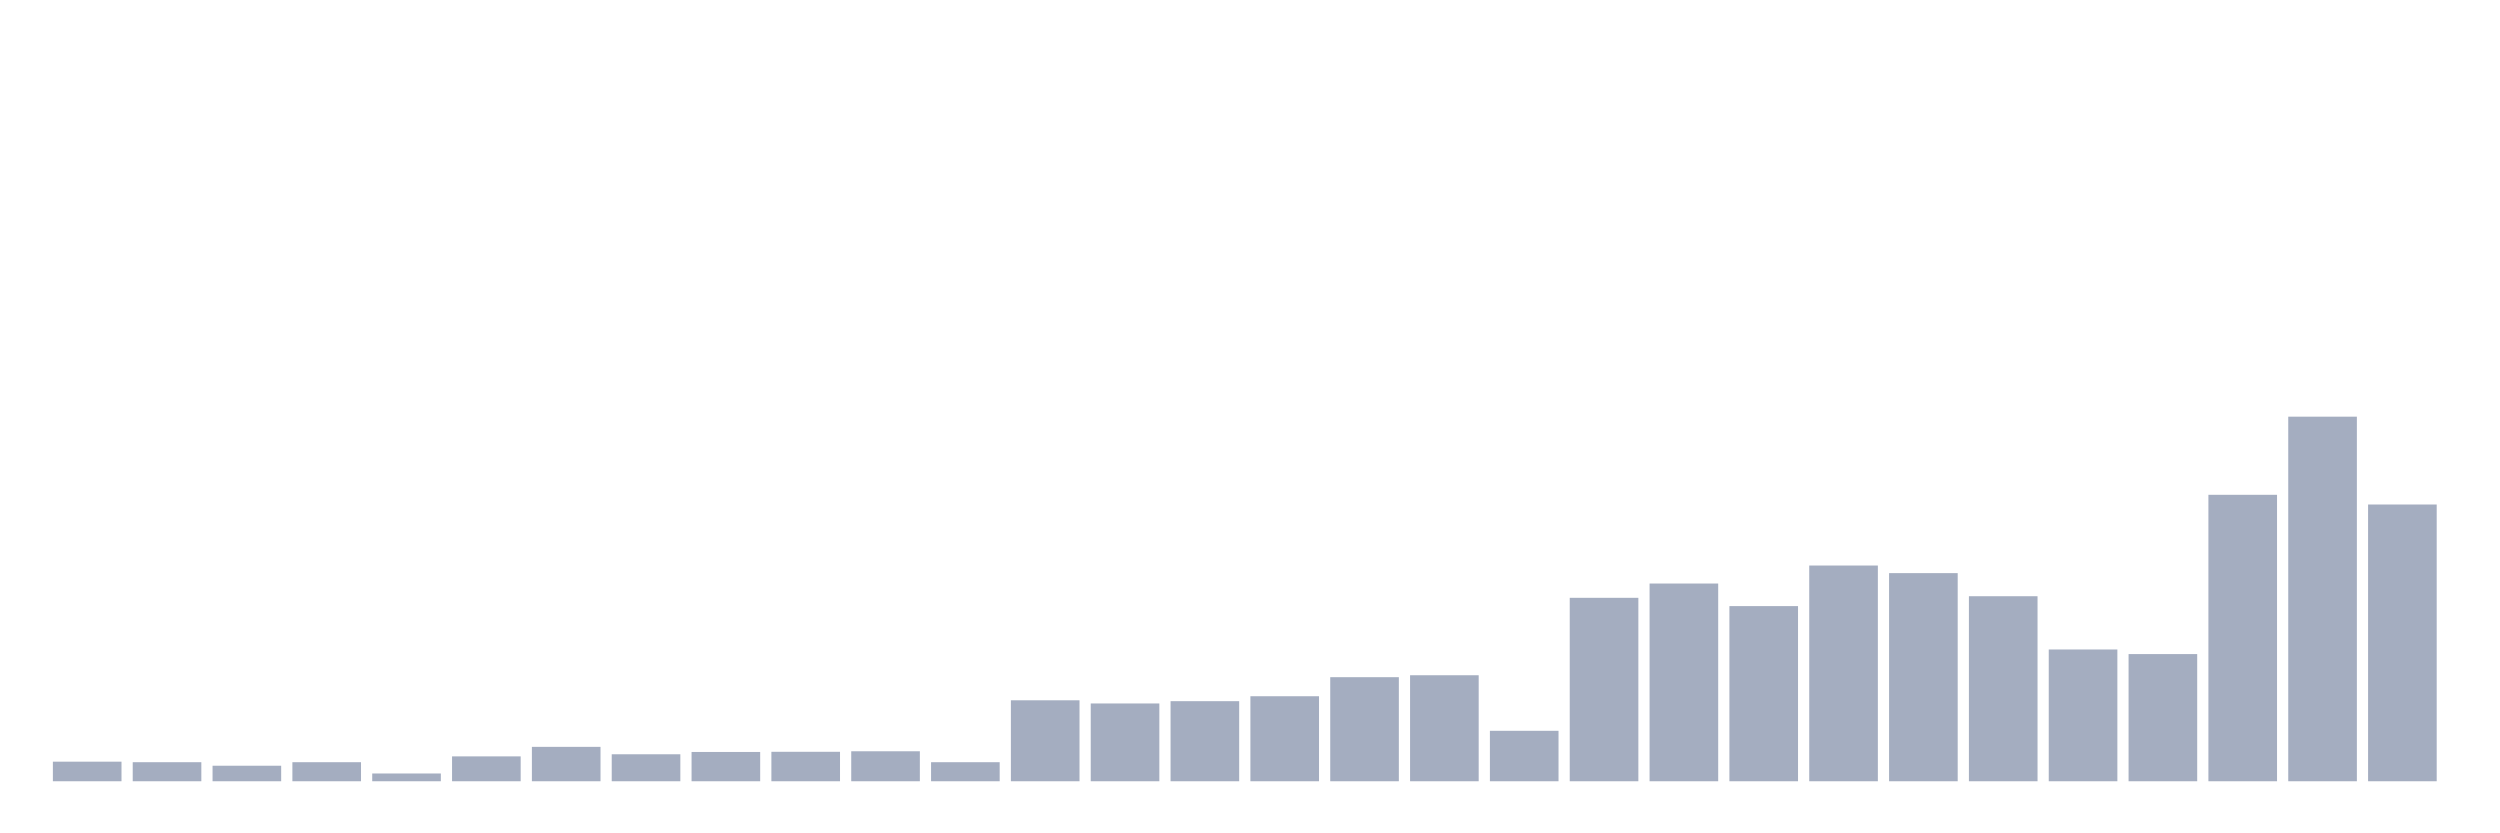 <svg xmlns="http://www.w3.org/2000/svg" viewBox="0 0 480 160"><g transform="translate(10,10)"><rect class="bar" x="0.153" width="13.175" y="136.241" height="3.759" fill="rgb(164,173,192)"></rect><rect class="bar" x="15.482" width="13.175" y="136.343" height="3.657" fill="rgb(164,173,192)"></rect><rect class="bar" x="30.81" width="13.175" y="137.02" height="2.98" fill="rgb(164,173,192)"></rect><rect class="bar" x="46.138" width="13.175" y="136.343" height="3.657" fill="rgb(164,173,192)"></rect><rect class="bar" x="61.466" width="13.175" y="138.51" height="1.49" fill="rgb(164,173,192)"></rect><rect class="bar" x="76.794" width="13.175" y="135.225" height="4.775" fill="rgb(164,173,192)"></rect><rect class="bar" x="92.123" width="13.175" y="133.396" height="6.604" fill="rgb(164,173,192)"></rect><rect class="bar" x="107.451" width="13.175" y="134.819" height="5.181" fill="rgb(164,173,192)"></rect><rect class="bar" x="122.779" width="13.175" y="134.378" height="5.622" fill="rgb(164,173,192)"></rect><rect class="bar" x="138.107" width="13.175" y="134.344" height="5.656" fill="rgb(164,173,192)"></rect><rect class="bar" x="153.436" width="13.175" y="134.243" height="5.757" fill="rgb(164,173,192)"></rect><rect class="bar" x="168.764" width="13.175" y="136.343" height="3.657" fill="rgb(164,173,192)"></rect><rect class="bar" x="184.092" width="13.175" y="124.456" height="15.544" fill="rgb(164,173,192)"></rect><rect class="bar" x="199.42" width="13.175" y="125.065" height="14.935" fill="rgb(164,173,192)"></rect><rect class="bar" x="214.748" width="13.175" y="124.625" height="15.375" fill="rgb(164,173,192)"></rect><rect class="bar" x="230.077" width="13.175" y="123.677" height="16.323" fill="rgb(164,173,192)"></rect><rect class="bar" x="245.405" width="13.175" y="120.019" height="19.981" fill="rgb(164,173,192)"></rect><rect class="bar" x="260.733" width="13.175" y="119.647" height="20.353" fill="rgb(164,173,192)"></rect><rect class="bar" x="276.061" width="13.175" y="130.314" height="9.686" fill="rgb(164,173,192)"></rect><rect class="bar" x="291.39" width="13.175" y="104.78" height="35.22" fill="rgb(164,173,192)"></rect><rect class="bar" x="306.718" width="13.175" y="102.037" height="37.963" fill="rgb(164,173,192)"></rect><rect class="bar" x="322.046" width="13.175" y="106.372" height="33.628" fill="rgb(164,173,192)"></rect><rect class="bar" x="337.374" width="13.175" y="98.582" height="41.418" fill="rgb(164,173,192)"></rect><rect class="bar" x="352.702" width="13.175" y="100.039" height="39.961" fill="rgb(164,173,192)"></rect><rect class="bar" x="368.031" width="13.175" y="104.475" height="35.525" fill="rgb(164,173,192)"></rect><rect class="bar" x="383.359" width="13.175" y="114.702" height="25.298" fill="rgb(164,173,192)"></rect><rect class="bar" x="398.687" width="13.175" y="115.583" height="24.417" fill="rgb(164,173,192)"></rect><rect class="bar" x="414.015" width="13.175" y="85.002" height="54.998" fill="rgb(164,173,192)"></rect><rect class="bar" x="429.344" width="13.175" y="70" height="70" fill="rgb(164,173,192)"></rect><rect class="bar" x="444.672" width="13.175" y="86.865" height="53.135" fill="rgb(164,173,192)"></rect></g></svg>